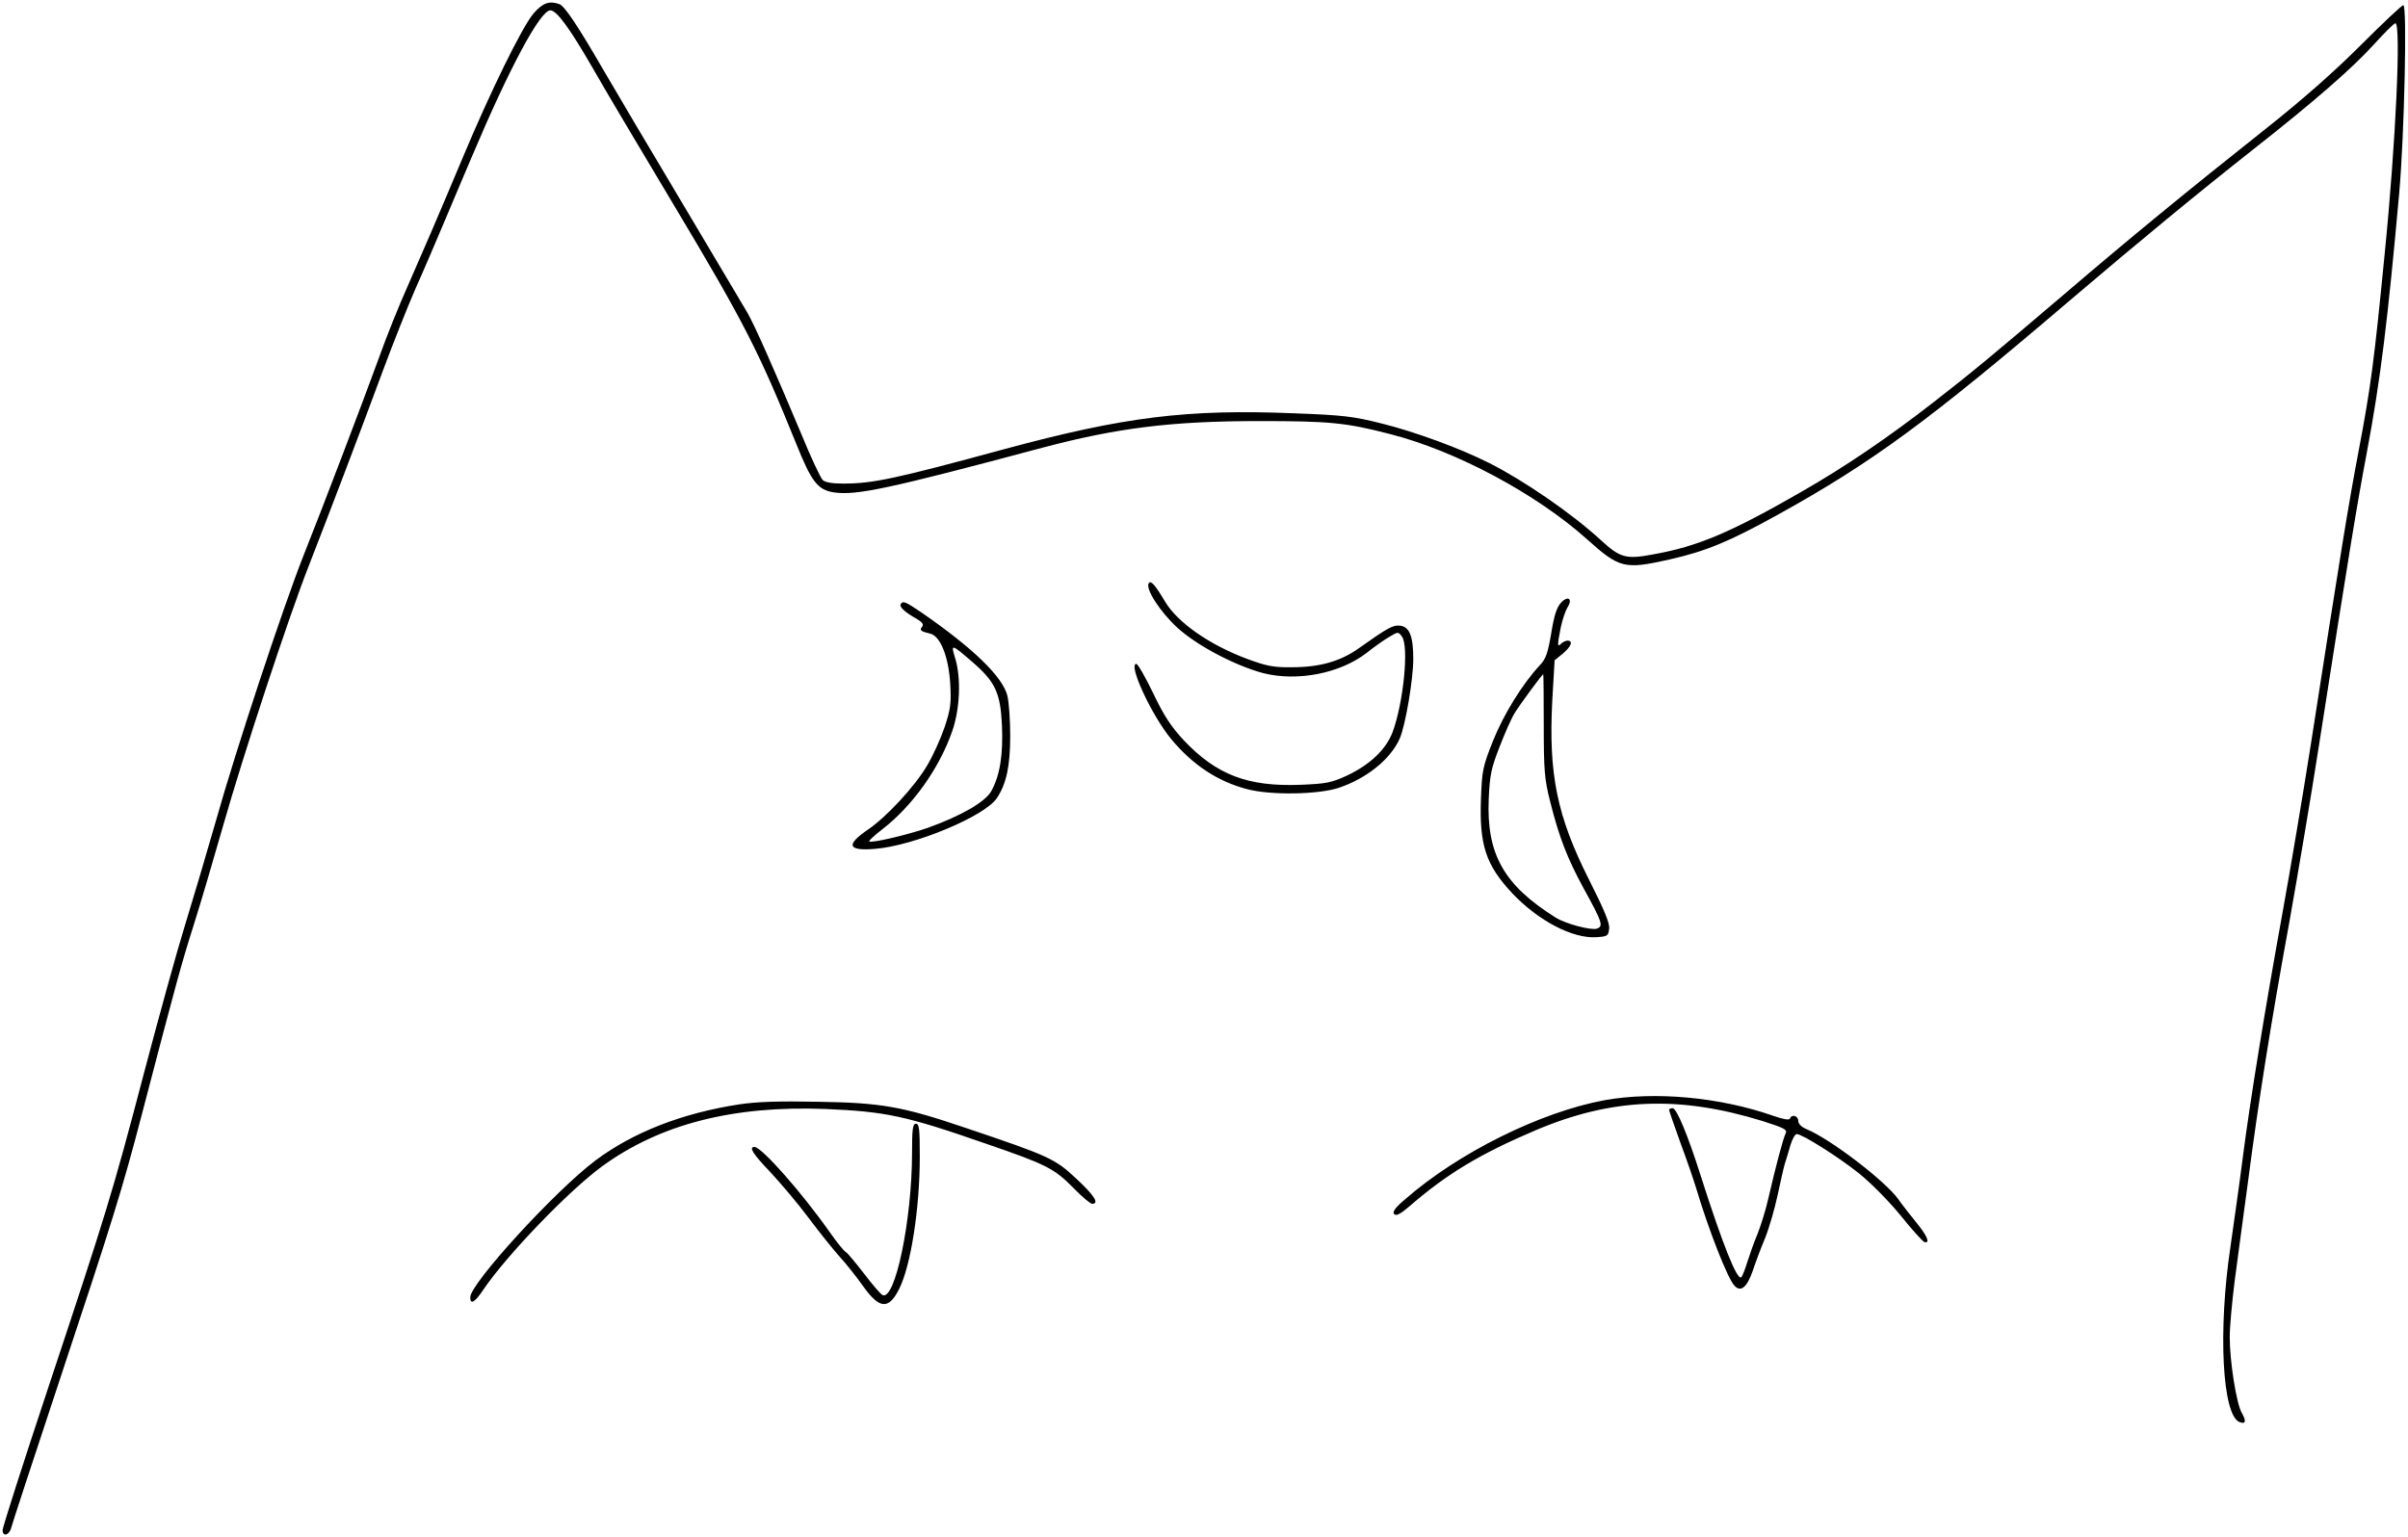 <svg xmlns="http://www.w3.org/2000/svg" version="1" viewBox="0 0 932 595">
  <path d="M206.5 5.2c-4.4 5.2-16.7 30.2-27.6 56.3-10.5 25-14.6 34.4-21.3 49.7-3.1 6.9-8.1 19.3-11 27.5-6.5 17.8-21.6 57.5-29.3 76.8-7.8 19.8-26 74.7-33.8 102.5-3.7 12.9-9.1 31.1-12 40.5-2.9 9.3-10 35-15.8 57-12.3 46.8-14.3 53.2-37.3 122.5C8.8 566.9 1 591.3 1 592.3c0 2.8 2.7 2 3.4-1.1.4-1.5 8.5-26.3 18.1-55.2 21.3-64.2 24.8-75.5 32.4-104.6C68.4 379.7 70.3 372.8 75 358c2.7-8.5 7.8-25.9 11.4-38.5 7.8-27.4 25.3-80.6 33.2-100.7 7.5-19.2 20-52 28.6-75.3 3.9-10.5 9.5-24.6 12.5-31.5 3.1-6.9 8-18.4 11-25.5 3-7.2 8-18.9 11-26C197.2 26.2 209.1 4 213 4c2.5 0 7.6 7.1 16.5 22.5 3.7 6.6 17.8 30.3 31.2 52.7 27.4 45.8 32.9 56.6 47.4 92.4 6 15 8.4 18 14.6 19 8.7 1.3 21.3-1.4 80.8-17.3 29.1-7.7 50.1-10.3 84-10.3 27 0 33.4.6 50.4 5 25.6 6.5 56.8 23.2 76.4 40.8 12.5 11.2 14.4 11.7 31.8 7.8 14.2-3.2 23.3-7 41.9-17.3 36.7-20.3 58.4-36.3 113-82.9 27.5-23.4 49.1-41.2 71.4-58.8 23.3-18.3 38.4-31.5 46.5-40.5 4-4.4 7.7-8.1 8.2-8.1 2.3 0 .2 46.3-4.2 90-4 40.8-5.3 50.8-10 75.5-3.9 20.5-6.9 39-18.4 113-3.1 19.8-8.1 49.5-11.1 66-6.5 35.8-12.6 73-15.4 95-1.1 8.8-3.3 24.1-4.7 34-4.9 32.6-3.2 65.4 3.5 68 2.4.9 2.7-.3.9-3.5-2.1-3.5-4.7-19.9-4.7-29.5 0-3.9.9-13.5 1.9-21.5 1.1-8 3.3-25.1 5.1-38 4.1-31.5 8.9-61.8 16.1-101.2 3.2-18 8.4-48.6 11.4-68 12-76.8 14.7-93.1 18.5-113.3 5.4-28.6 8.2-51.8 12.6-100.8 2-22.6 3.1-72.7 1.6-72.7-.6 0-7.9 6.9-16.4 15.4-10.3 10.3-22.6 21.2-37.8 33.2-29 23-51.7 41.6-76 62.4-30.4 25.9-36.5 30.9-51.5 42.6-17.6 13.7-34.2 25-51.3 34.8-27.5 15.8-40 21.1-57.3 24.2-10.6 2-12.8 1.4-20.4-5.6-11.1-10.2-29.7-23-43-29.7-11.2-5.7-29-12.2-41.5-15.3-11-2.8-15.1-3.3-33.9-4-41.6-1.7-65.9 1.3-112.5 13.9-42.3 11.5-50.8 13.3-62.3 13.3-4.3 0-7-.5-7.9-1.4-.8-.8-4.6-8.8-8.3-17.9-10.8-25.7-17.9-41.7-20.8-46.8-1.5-2.5-12.9-21.7-25.3-42.6-12.5-20.9-26.2-44.1-30.5-51.5-9.8-16.9-14.9-24.6-17-25.4-3.9-1.4-6.4-.5-10 3.6z"/>
  <path d="M444.6 225.8c-1.3 2.2 4.3 10.9 11.1 17.2 7.7 7 22.4 14.7 33.3 17.6 13.2 3.3 29.7.1 40-7.9 3-2.4 7-5.2 8.8-6.2 3.3-2 3.4-2 4.8-.1 2.8 3.8.6 25.6-3.6 37-2.6 6.8-8.7 12.6-17.8 16.9-5.9 2.7-7.9 3.1-17.8 3.5-20.4.8-32.5-3.8-45.2-17.2-5-5.4-7.7-9.5-11.9-18.3-3-6.2-5.9-11.3-6.5-11.3-3.3 0 5.9 19.9 13.5 29.1 8.4 10.1 18 16.4 29.4 19.4 9.1 2.4 27.5 2.1 35.4-.5 11-3.7 20.2-11.2 23.7-19.2 2.2-5.1 5.2-23 5.2-30.7 0-8.9-1.5-12.5-5.2-12.9-2.7-.3-4.8.9-15.8 8.7-7.1 5.1-15.2 7.4-26 7.4-7.2.1-9.9-.5-17.2-3.2-14.6-5.4-27-14.1-31.8-22.1-4-6.7-5.6-8.5-6.4-7.2zM604.2 233.3c-1.7 1.8-2.7 5-3.8 11.8-1.3 7.7-2.1 10-4.4 12.4-6.8 7.3-14 19-18.1 29.2-4 10-4.3 11.6-4.7 22.3-.7 18.2 1.9 25.9 12.2 36.9 10.1 10.6 23.3 17.5 32.5 16.9 4.3-.3 4.6-.5 4.9-3.3.3-2.1-1.9-7.3-7.8-19-12.4-24.6-15.7-40.8-14.2-69.4l.9-15.5 3.2-2.6c3.2-2.7 4.1-5 1.8-5-.7 0-1.8.5-2.5 1.2-1.5 1.5-1.5.6-.1-6.4.6-2.9 1.8-6.4 2.6-7.7 2.1-3.3.2-4.7-2.5-1.8zm-6.7 47.4c0 17.4.3 21 2.4 29.3 3.5 14 6.7 22.3 13.1 34 7.2 13.1 7.7 14.6 5 15.5-2.3.7-12.1-1.9-15.9-4.3-20.1-12.6-26.8-24.6-25.9-45.9.4-9.4 1-12 4.2-20.2 2-5.2 4.6-11.1 5.8-13 2-3.3 10.7-15.1 11.1-15.1.1 0 .2 8.9.2 19.7zM348.6 233.9c-.6 1 1.6 3.1 6.1 5.6 2.3 1.4 2.9 2.2 2.2 3.1-1.1 1.4-.6 1.8 3.2 2.7 3.9 1 7.1 9 7.7 19.7.4 7.3.1 9.6-2.2 16.5-1.5 4.4-4.5 11.1-6.8 14.9-4.7 8-15.7 19.9-22.8 24.7-8.8 6-7.9 8.4 2.7 7.5 15.1-1.2 42.4-12.6 47.1-19.6 3.7-5.5 5.2-12.4 5.2-24.2 0-6-.5-13-1.1-15.5-1.9-7.4-13.3-18.4-33.1-32.1-6.5-4.4-7.3-4.7-8.2-3.3zm27.8 22.4c8.8 7.6 10.8 11.9 11.4 24.4.5 11.6-.8 19.5-4.1 25.5-2.3 4.2-11.6 9.6-24.7 14.3-7.8 2.7-21.8 6-22.6 5.2-.2-.2 2-2.3 5-4.6 11.8-9.1 22.2-23.7 27.2-38.2 3-8.7 3.4-20.5 1.1-28.1-1.8-5.7-1.5-5.6 6.7 1.5zM621 425.9c-24.8 4.6-56.5 20.3-77.1 38.3-4 3.4-5.1 5-4.3 5.8.8.8 2.4 0 6-3.1 14.3-12.4 27-20.1 48.6-29.3 29.6-12.6 55.7-13.6 88.1-3.6 8.4 2.7 9.6 3.3 8.8 4.8-.9 1.8-3.7 12.2-6.7 25.2-.9 4.1-2.8 10.2-4.1 13.5-1.4 3.3-3.1 8.2-4 11-.8 2.7-1.9 5.4-2.3 5.9-1.6 1.6-7.2-12.5-15.8-39.4-5-15.8-9.3-26-10.8-26-.8 0-1.4.3-1.4.6 0 .4 2 6.1 4.4 12.8 2.5 6.7 5.2 14.6 6.1 17.6 4.8 16.1 12.3 35.3 14.9 37.8 2.4 2.5 4.8.5 7-5.9 1-3 3.1-8.7 4.8-12.7 1.6-4 3.7-11.4 4.8-16.5 1.1-5 2.3-10.6 2.8-12.2.6-1.7 1.5-4.9 2.2-7.3.7-2.3 1.8-4.2 2.4-4.2 2.1 0 16.1 8.8 24.2 15.3 4.6 3.7 11.4 10.6 16 16.2 4.3 5.4 8.5 10 9.2 10.3 2.4.7 1.1-2.4-2.9-7.3-2.3-2.8-5.5-6.9-7.2-9.3-5.1-7.1-26.3-23.3-35.5-27.1-2-.8-3.2-2.1-3.2-3.2 0-2-2.6-2.7-3.2-.9-.2.7-2.6.3-6.3-1-20.8-7.3-45.9-9.6-65.5-6.1zM286.2 427.5c-22.2 3.4-41.1 10.8-55.7 21.7-15.8 11.9-48.5 47.7-48.5 53 0 3 1.8 2 5.1-3 9.2-13.5 32.9-38.1 45.8-47.6 22.4-16.4 50.8-23.7 86.6-22.3 23.3 1 31 2.6 62 13.4 23.6 8.1 26.5 9.6 34 17.2 3.3 3.4 6.5 6.1 7.2 6.1 2.9 0 .9-3.2-6.1-9.7-8.3-7.8-10.6-8.8-42.6-19.6-24.8-8.4-32.6-9.8-57.5-10.2-15-.3-23.7 0-30.3 1z"/>
  <path d="M353 446.3c0 25.9-6.6 57.7-11.5 55-.8-.5-4-4.2-7.1-8.3-3.2-4.1-6.3-7.9-7-8.3-.8-.4-3.5-3.8-6.1-7.5-10.9-15.5-26.5-33.2-29.3-33.2-2.3 0-.6 2.7 6.3 9.9 3.9 4.2 10.6 12.1 14.7 17.6 4.1 5.5 9.5 12.2 12 15 2.5 2.7 6.5 7.8 9 11.3 6.4 9 9.9 9.3 14 1.2 4.5-8.9 8-31.1 8-51.2 0-10.7-.2-12.8-1.5-12.8-1.2 0-1.5 1.9-1.5 11.3z"/>
</svg>
